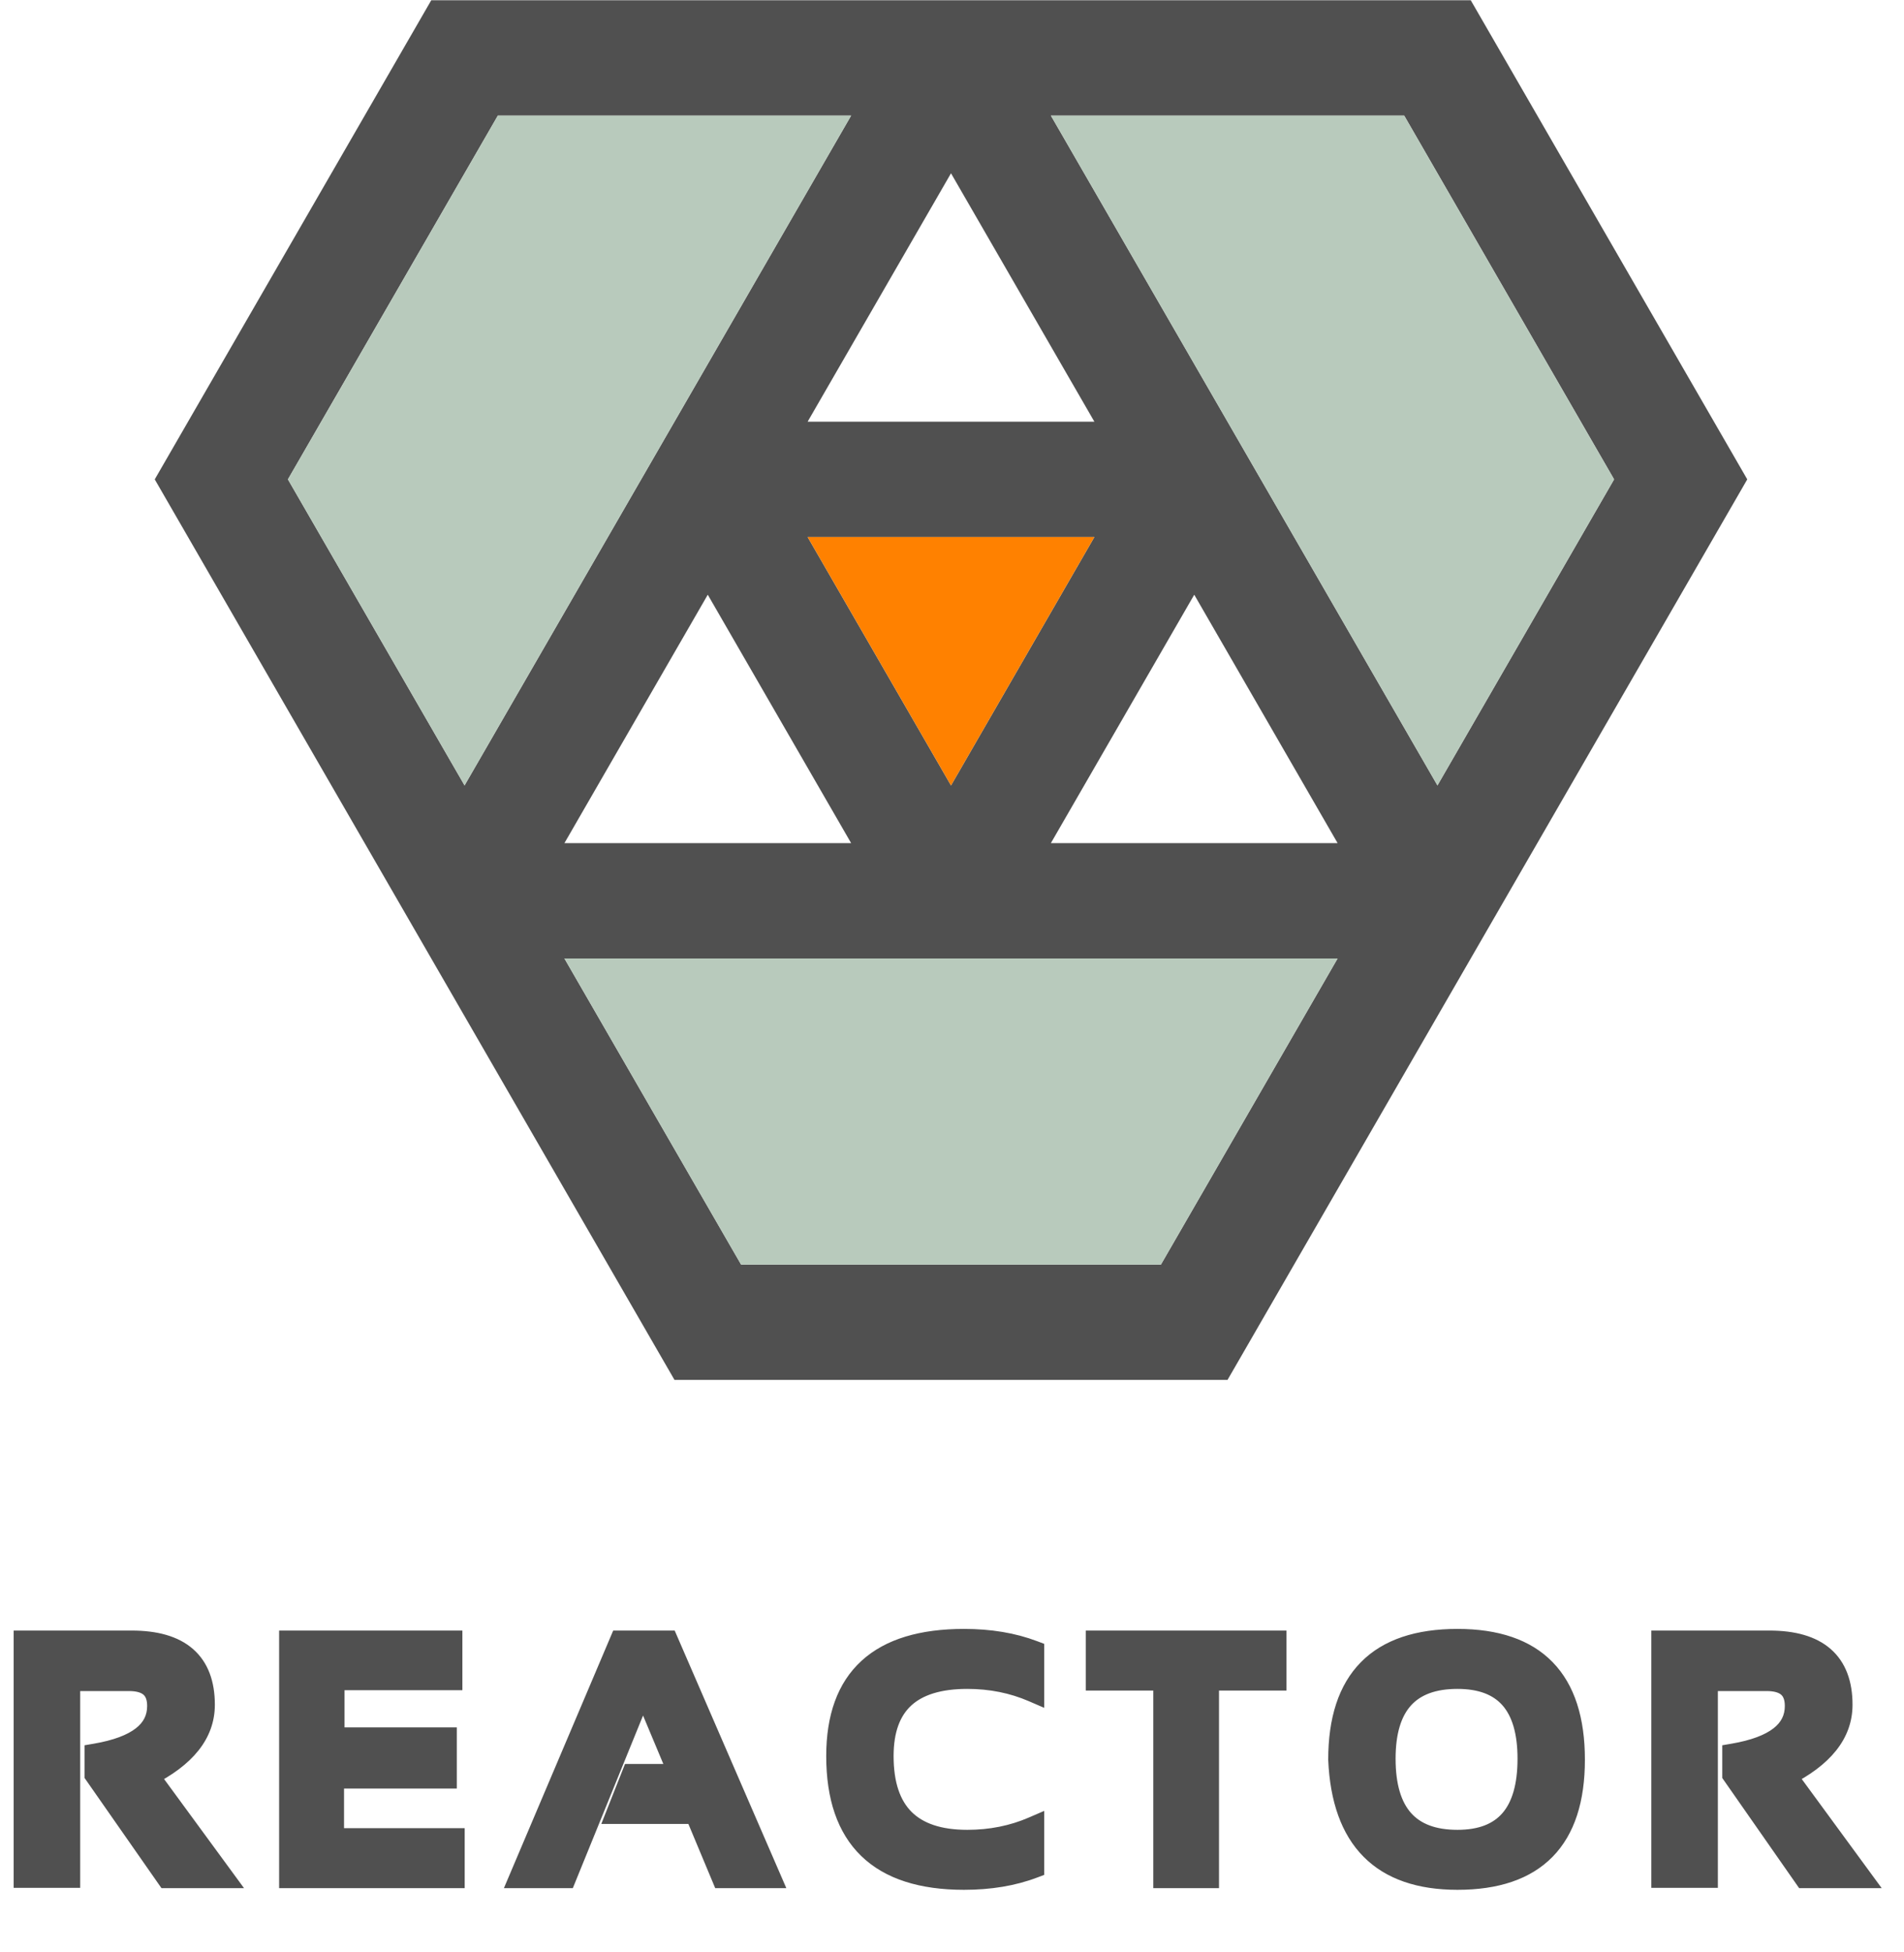 <svg width="689" height="706" viewBox="0 0 689 706" fill="none" xmlns="http://www.w3.org/2000/svg">
<path fill-rule="evenodd" clip-rule="evenodd" d="M380.28 41.812H508.13L584.09 173.402L520.17 284.112L380.28 41.812ZM380.28 304.982L432.16 215.121L484.04 304.982H380.28ZM420.11 457.422H268.17L204.25 346.712H484.03L420.11 457.422ZM104.19 173.402L180.16 41.812H308L168.11 284.112L104.19 173.402ZM292.26 152.531L344.14 62.681L396.02 152.531H292.26ZM308 304.982H204.25L256.12 215.121L308 304.982ZM292.26 194.261H396.02L344.14 284.122L292.26 194.261ZM532.22 0.092H156.06L56 173.402L244.08 499.152H444.2L632.28 173.402L532.22 0.092Z" fill="#505050"/>
<path fill-rule="evenodd" clip-rule="evenodd" d="M420.11 457.422H268.17L204.25 346.712H484.03L420.11 457.422Z" fill="#B8CABC"/>
<path fill-rule="evenodd" clip-rule="evenodd" d="M396.02 194.261L344.14 284.122L292.26 194.261H396.02Z" fill="#FF8100"/>
<path fill-rule="evenodd" clip-rule="evenodd" d="M584.09 173.402L520.17 284.112L380.28 41.812H508.13L584.09 173.402Z" fill="#B8CABC"/>
<path fill-rule="evenodd" clip-rule="evenodd" d="M308 41.812L168.11 284.112L104.19 173.402L180.16 41.812H308" fill="#B8CABC"/>
<path d="M8.936 678.881V593.814H47.656C65.051 593.814 73.748 601.42 73.748 616.63C73.748 626.916 66.977 635.434 53.435 642.186L80.42 679H60.523L34.61 641.888V634.68C49.702 632.098 57.247 626.241 57.247 617.106C57.247 610.832 53.713 607.694 46.644 607.694H25.02V678.881H8.936ZM163.325 593.814V607.396H120.673V628.842H161.3V642.96H120.494V665.299H164.159V679H105.006V593.814H163.325ZM204.591 679H188.388L224.547 593.814H241.524L278.458 679H261.48L251.77 655.768H223.474L228.895 642.066H246.052L232.648 610.077L204.591 679ZM373.873 675.426C366.526 678.206 358.186 679.596 348.853 679.596C318.274 679.596 302.984 664.802 302.984 635.216C302.984 607.218 318.274 593.219 348.853 593.219C358.186 593.219 366.526 594.609 373.873 597.389V611.686C366.526 608.508 358.583 606.92 350.045 606.92C329.592 606.92 319.366 616.352 319.366 635.216C319.366 655.668 329.592 665.895 350.045 665.895C358.583 665.895 366.526 664.306 373.873 661.129V675.426ZM461.544 593.814V607.516H437.12V679H421.334V607.516H396.91V593.814H461.544ZM501.022 636.169C501.022 655.986 509.819 665.895 527.412 665.895C544.568 665.895 553.146 655.986 553.146 636.169C553.146 616.67 544.568 606.92 527.412 606.92C509.819 606.92 501.022 616.67 501.022 636.169ZM484.64 636.526C484.64 607.655 498.897 593.219 527.412 593.219C555.489 593.219 569.528 607.655 569.528 636.526C569.528 665.239 555.489 679.596 527.412 679.596C500.168 679.596 485.911 665.239 484.64 636.526ZM601.56 678.881V593.814H640.281C657.675 593.814 666.373 601.42 666.373 616.63C666.373 626.916 659.601 635.434 646.059 642.186L673.044 679H653.148L627.235 641.888V634.68C642.326 632.098 649.872 626.241 649.872 617.106C649.872 610.832 646.337 607.694 639.268 607.694H617.644V678.881H601.56Z" fill="#505050"/>
<path d="M8.936 678.881H4.936V682.881H8.936V678.881ZM8.936 593.814V589.814H4.936V593.814H8.936ZM53.435 642.186L51.65 638.606L47.403 640.723L50.209 644.55L53.435 642.186ZM80.42 679V683H88.311L83.646 676.635L80.42 679ZM60.523 679L57.244 681.29L58.438 683H60.523V679ZM34.61 641.888H30.61V643.146L31.331 644.178L34.61 641.888ZM34.61 634.68L33.936 630.737L30.61 631.306V634.68H34.61ZM25.02 607.694V603.694H21.02V607.694H25.02ZM25.02 678.881V682.881H29.02V678.881H25.02ZM12.935 678.881V593.814H4.936V678.881H12.935ZM8.936 597.814H47.656V589.814H8.936V597.814ZM47.656 597.814C55.859 597.814 61.264 599.619 64.592 602.529C67.818 605.35 69.748 609.791 69.748 616.63H77.748C77.748 608.258 75.33 601.292 69.858 596.507C64.489 591.812 56.848 589.814 47.656 589.814V597.814ZM69.748 616.63C69.748 624.734 64.555 632.172 51.65 638.606L55.219 645.765C69.399 638.696 77.748 629.098 77.748 616.63H69.748ZM50.209 644.55L77.194 681.365L83.646 676.635L56.661 639.821L50.209 644.55ZM80.42 675H60.523V683H80.42V675ZM63.803 676.71L37.89 639.598L31.331 644.178L57.244 681.29L63.803 676.71ZM38.61 641.888V634.68H30.61V641.888H38.61ZM35.285 638.622C43.129 637.281 49.526 635.015 54.041 631.51C58.738 627.864 61.247 622.974 61.247 617.106H53.247C53.247 620.374 51.984 622.979 49.135 625.191C46.104 627.544 41.183 629.497 33.936 630.737L35.285 638.622ZM61.247 617.106C61.247 613.221 60.131 609.612 57.252 607.056C54.463 604.581 50.685 603.694 46.644 603.694V611.694C49.671 611.694 51.195 612.377 51.941 613.039C52.596 613.621 53.247 614.717 53.247 617.106H61.247ZM46.644 603.694H25.02V611.694H46.644V603.694ZM21.02 607.694V678.881H29.02V607.694H21.02ZM25.02 674.881H8.936V682.881H25.02V674.881ZM163.325 593.814H167.325V589.814H163.325V593.814ZM163.325 607.396V611.396H167.325V607.396H163.325ZM120.673 607.396V603.396H116.673V607.396H120.673ZM120.673 628.842H116.673V632.842H120.673V628.842ZM161.3 628.842H165.3V624.842H161.3V628.842ZM161.3 642.96V646.96H165.3V642.96H161.3ZM120.494 642.96V638.96H116.494V642.96H120.494ZM120.494 665.299H116.494V669.299H120.494V665.299ZM164.159 665.299H168.159V661.299H164.159V665.299ZM164.159 679V683H168.159V679H164.159ZM105.006 679H101.006V683H105.006V679ZM105.006 593.814V589.814H101.006V593.814H105.006ZM159.325 593.814V607.396H167.325V593.814H159.325ZM163.325 603.396H120.673V611.396H163.325V603.396ZM116.673 607.396V628.842H124.673V607.396H116.673ZM120.673 632.842H161.3V624.842H120.673V632.842ZM157.3 628.842V642.96H165.3V628.842H157.3ZM161.3 638.96H120.494V646.96H161.3V638.96ZM116.494 642.96V665.299H124.494V642.96H116.494ZM120.494 669.299H164.159V661.299H120.494V669.299ZM160.159 665.299V679H168.159V665.299H160.159ZM164.159 675H105.006V683H164.159V675ZM109.006 679V593.814H101.006V679H109.006ZM105.006 597.814H163.325V589.814H105.006V597.814ZM204.591 679V683H207.281L208.295 680.508L204.591 679ZM188.388 679L184.706 677.437L182.344 683H188.388V679ZM224.547 593.814V589.814H221.899L220.865 592.252L224.547 593.814ZM241.524 593.814L245.194 592.223L244.15 589.814H241.524V593.814ZM278.458 679V683H284.552L282.128 677.409L278.458 679ZM261.48 679L257.79 680.542L258.817 683H261.48V679ZM251.77 655.768L255.461 654.225L254.434 651.768H251.77V655.768ZM223.474 655.768L219.755 654.296L217.59 659.768H223.474V655.768ZM228.895 642.066V638.066H226.176L225.176 640.595L228.895 642.066ZM246.052 642.066V646.066H252.065L249.741 640.521L246.052 642.066ZM232.648 610.077L236.338 608.531L232.595 599.599L228.944 608.569L232.648 610.077ZM204.591 675H188.388V683H204.591V675ZM192.07 680.563L228.229 595.377L220.865 592.252L184.706 677.437L192.07 680.563ZM224.547 597.814H241.524V589.814H224.547V597.814ZM237.854 595.406L274.788 680.591L282.128 677.409L245.194 592.223L237.854 595.406ZM278.458 675H261.48V683H278.458V675ZM265.171 677.458L255.461 654.225L248.08 657.31L257.79 680.542L265.171 677.458ZM251.77 651.768H223.474V659.768H251.77V651.768ZM227.194 657.239L232.615 643.538L225.176 640.595L219.755 654.296L227.194 657.239ZM228.895 646.066H246.052V638.066H228.895V646.066ZM249.741 640.521L236.338 608.531L228.959 611.623L242.362 643.612L249.741 640.521ZM228.944 608.569L200.886 677.492L208.295 680.508L236.353 611.585L228.944 608.569ZM373.873 675.426L375.288 679.167L377.873 678.189V675.426H373.873ZM373.873 597.389H377.873V594.625L375.288 593.648L373.873 597.389ZM373.873 611.686L372.285 615.357L377.873 617.773V611.686H373.873ZM373.873 661.129H377.873V655.041L372.285 657.457L373.873 661.129ZM372.457 671.685C365.639 674.265 357.791 675.596 348.853 675.596V683.596C358.581 683.596 367.413 682.147 375.288 679.167L372.457 671.685ZM348.853 675.596C334.148 675.596 323.859 672.037 317.233 665.626C310.631 659.239 306.984 649.358 306.984 635.216H298.984C298.984 650.66 302.982 662.97 311.67 671.375C320.333 679.758 332.979 683.596 348.853 683.596V675.596ZM306.984 635.216C306.984 621.929 310.596 612.671 317.153 606.668C323.776 600.604 334.097 597.219 348.853 597.219V589.219C333.03 589.219 320.417 592.833 311.75 600.768C303.017 608.764 298.984 620.505 298.984 635.216H306.984ZM348.853 597.219C357.791 597.219 365.639 598.55 372.457 601.13L375.288 593.648C367.413 590.668 358.581 589.219 348.853 589.219V597.219ZM369.873 597.389V611.686H377.873V597.389H369.873ZM375.46 608.014C367.579 604.606 359.092 602.92 350.045 602.92V610.92C358.074 610.92 365.472 612.411 372.285 615.357L375.46 608.014ZM350.045 602.92C339.278 602.92 330.458 605.396 324.324 611.054C318.128 616.768 315.366 625.08 315.366 635.216H323.366C323.366 626.487 325.717 620.652 329.748 616.934C333.839 613.16 340.358 610.92 350.045 610.92V602.92ZM315.366 635.216C315.366 646.059 318.079 654.925 324.207 661.053C330.335 667.181 339.202 669.895 350.045 669.895V661.895C340.435 661.895 333.962 659.495 329.864 655.396C325.766 651.298 323.366 644.825 323.366 635.216H315.366ZM350.045 669.895C359.092 669.895 367.579 668.208 375.46 664.8L372.285 657.457C365.472 660.404 358.074 661.895 350.045 661.895V669.895ZM369.873 661.129V675.426H377.873V661.129H369.873ZM461.544 593.814H465.544V589.814H461.544V593.814ZM461.544 607.516V611.516H465.544V607.516H461.544ZM437.12 607.516V603.516H433.12V607.516H437.12ZM437.12 679V683H441.12V679H437.12ZM421.334 679H417.334V683H421.334V679ZM421.334 607.516H425.334V603.516H421.334V607.516ZM396.91 607.516H392.91V611.516H396.91V607.516ZM396.91 593.814V589.814H392.91V593.814H396.91ZM457.544 593.814V607.516H465.544V593.814H457.544ZM461.544 603.516H437.12V611.516H461.544V603.516ZM433.12 607.516V679H441.12V607.516H433.12ZM437.12 675H421.334V683H437.12V675ZM425.334 679V607.516H417.334V679H425.334ZM421.334 603.516H396.91V611.516H421.334V603.516ZM400.91 607.516V593.814H392.91V607.516H400.91ZM396.91 597.814H461.544V589.814H396.91V597.814ZM484.64 636.526H480.64V636.615L480.644 636.703L484.64 636.526ZM497.022 636.169C497.022 646.585 499.323 655.143 504.628 661.119C510.014 667.185 517.867 669.895 527.412 669.895V661.895C519.363 661.895 514.022 659.65 510.611 655.808C507.119 651.874 505.022 645.57 505.022 636.169H497.022ZM527.412 669.895C536.769 669.895 544.469 667.166 549.737 661.081C554.909 655.107 557.146 646.564 557.146 636.169H549.146C549.146 645.591 547.094 651.911 543.688 655.845C540.378 659.669 535.211 661.895 527.412 661.895V669.895ZM557.146 636.169C557.146 625.92 554.903 617.486 549.716 611.59C544.442 605.597 536.749 602.92 527.412 602.92V610.92C535.231 610.92 540.404 613.118 543.709 616.874C547.1 620.729 549.146 626.919 549.146 636.169H557.146ZM527.412 602.92C517.886 602.92 510.04 605.578 504.65 611.553C499.33 617.449 497.022 625.899 497.022 636.169H505.022C505.022 626.94 507.113 620.765 510.589 616.912C513.996 613.136 519.344 610.92 527.412 610.92V602.92ZM488.64 636.526C488.64 622.695 492.054 613.058 498.179 606.856C504.295 600.664 513.784 597.219 527.412 597.219V589.219C512.525 589.219 500.629 592.991 492.487 601.235C484.355 609.469 480.64 621.486 480.64 636.526H488.64ZM527.412 597.219C540.805 597.219 550.122 600.655 556.131 606.834C562.161 613.034 565.528 622.68 565.528 636.526H573.528C573.528 621.501 569.876 609.493 561.866 601.257C553.837 593 542.096 589.219 527.412 589.219V597.219ZM565.528 636.526C565.528 650.288 562.163 659.871 556.139 666.032C550.131 672.176 540.811 675.596 527.412 675.596V683.596C542.09 683.596 553.828 679.837 561.859 671.625C569.873 663.429 573.528 651.477 573.528 636.526H565.528ZM527.412 675.596C514.475 675.596 505.271 672.199 499.124 666.01C492.943 659.786 489.246 650.128 488.636 636.35L480.644 636.703C481.305 651.638 485.372 663.515 493.448 671.647C501.559 679.814 513.105 683.596 527.412 683.596V675.596ZM601.56 678.881H597.56V682.881H601.56V678.881ZM601.56 593.814V589.814H597.56V593.814H601.56ZM646.059 642.186L644.274 638.606L640.027 640.723L642.833 644.55L646.059 642.186ZM673.044 679V683H680.936L676.271 676.635L673.044 679ZM653.148 679L649.868 681.29L651.062 683H653.148V679ZM627.235 641.888H623.235V643.146L623.955 644.178L627.235 641.888ZM627.235 634.68L626.56 630.737L623.235 631.306V634.68H627.235ZM617.644 607.694V603.694H613.644V607.694H617.644ZM617.644 678.881V682.881H621.644V678.881H617.644ZM605.56 678.881V593.814H597.56V678.881H605.56ZM601.56 597.814H640.281V589.814H601.56V597.814ZM640.281 597.814C648.483 597.814 653.888 599.619 657.217 602.529C660.442 605.35 662.373 609.791 662.373 616.63H670.373C670.373 608.258 667.954 601.292 662.483 596.507C657.114 591.812 649.473 589.814 640.281 589.814V597.814ZM662.373 616.63C662.373 624.734 657.18 632.172 644.274 638.606L647.844 645.765C662.023 638.696 670.373 629.098 670.373 616.63H662.373ZM642.833 644.55L669.818 681.365L676.271 676.635L649.285 639.821L642.833 644.55ZM673.044 675H653.148V683H673.044V675ZM656.428 676.71L630.515 639.598L623.955 644.178L649.868 681.29L656.428 676.71ZM631.235 641.888V634.68H623.235V641.888H631.235ZM627.909 638.622C635.753 637.281 642.151 635.015 646.665 631.51C651.362 627.864 653.872 622.974 653.872 617.106H645.872C645.872 620.374 644.608 622.979 641.76 625.191C638.729 627.544 633.808 629.497 626.56 630.737L627.909 638.622ZM653.872 617.106C653.872 613.221 652.755 609.612 649.876 607.056C647.088 604.581 643.31 603.694 639.268 603.694V611.694C642.296 611.694 643.819 612.377 644.565 613.039C645.221 613.621 645.872 614.717 645.872 617.106H653.872ZM639.268 603.694H617.644V611.694H639.268V603.694ZM613.644 607.694V678.881H621.644V607.694H613.644ZM617.644 674.881H601.56V682.881H617.644V674.881Z" fill="#505050"/>
</svg>
